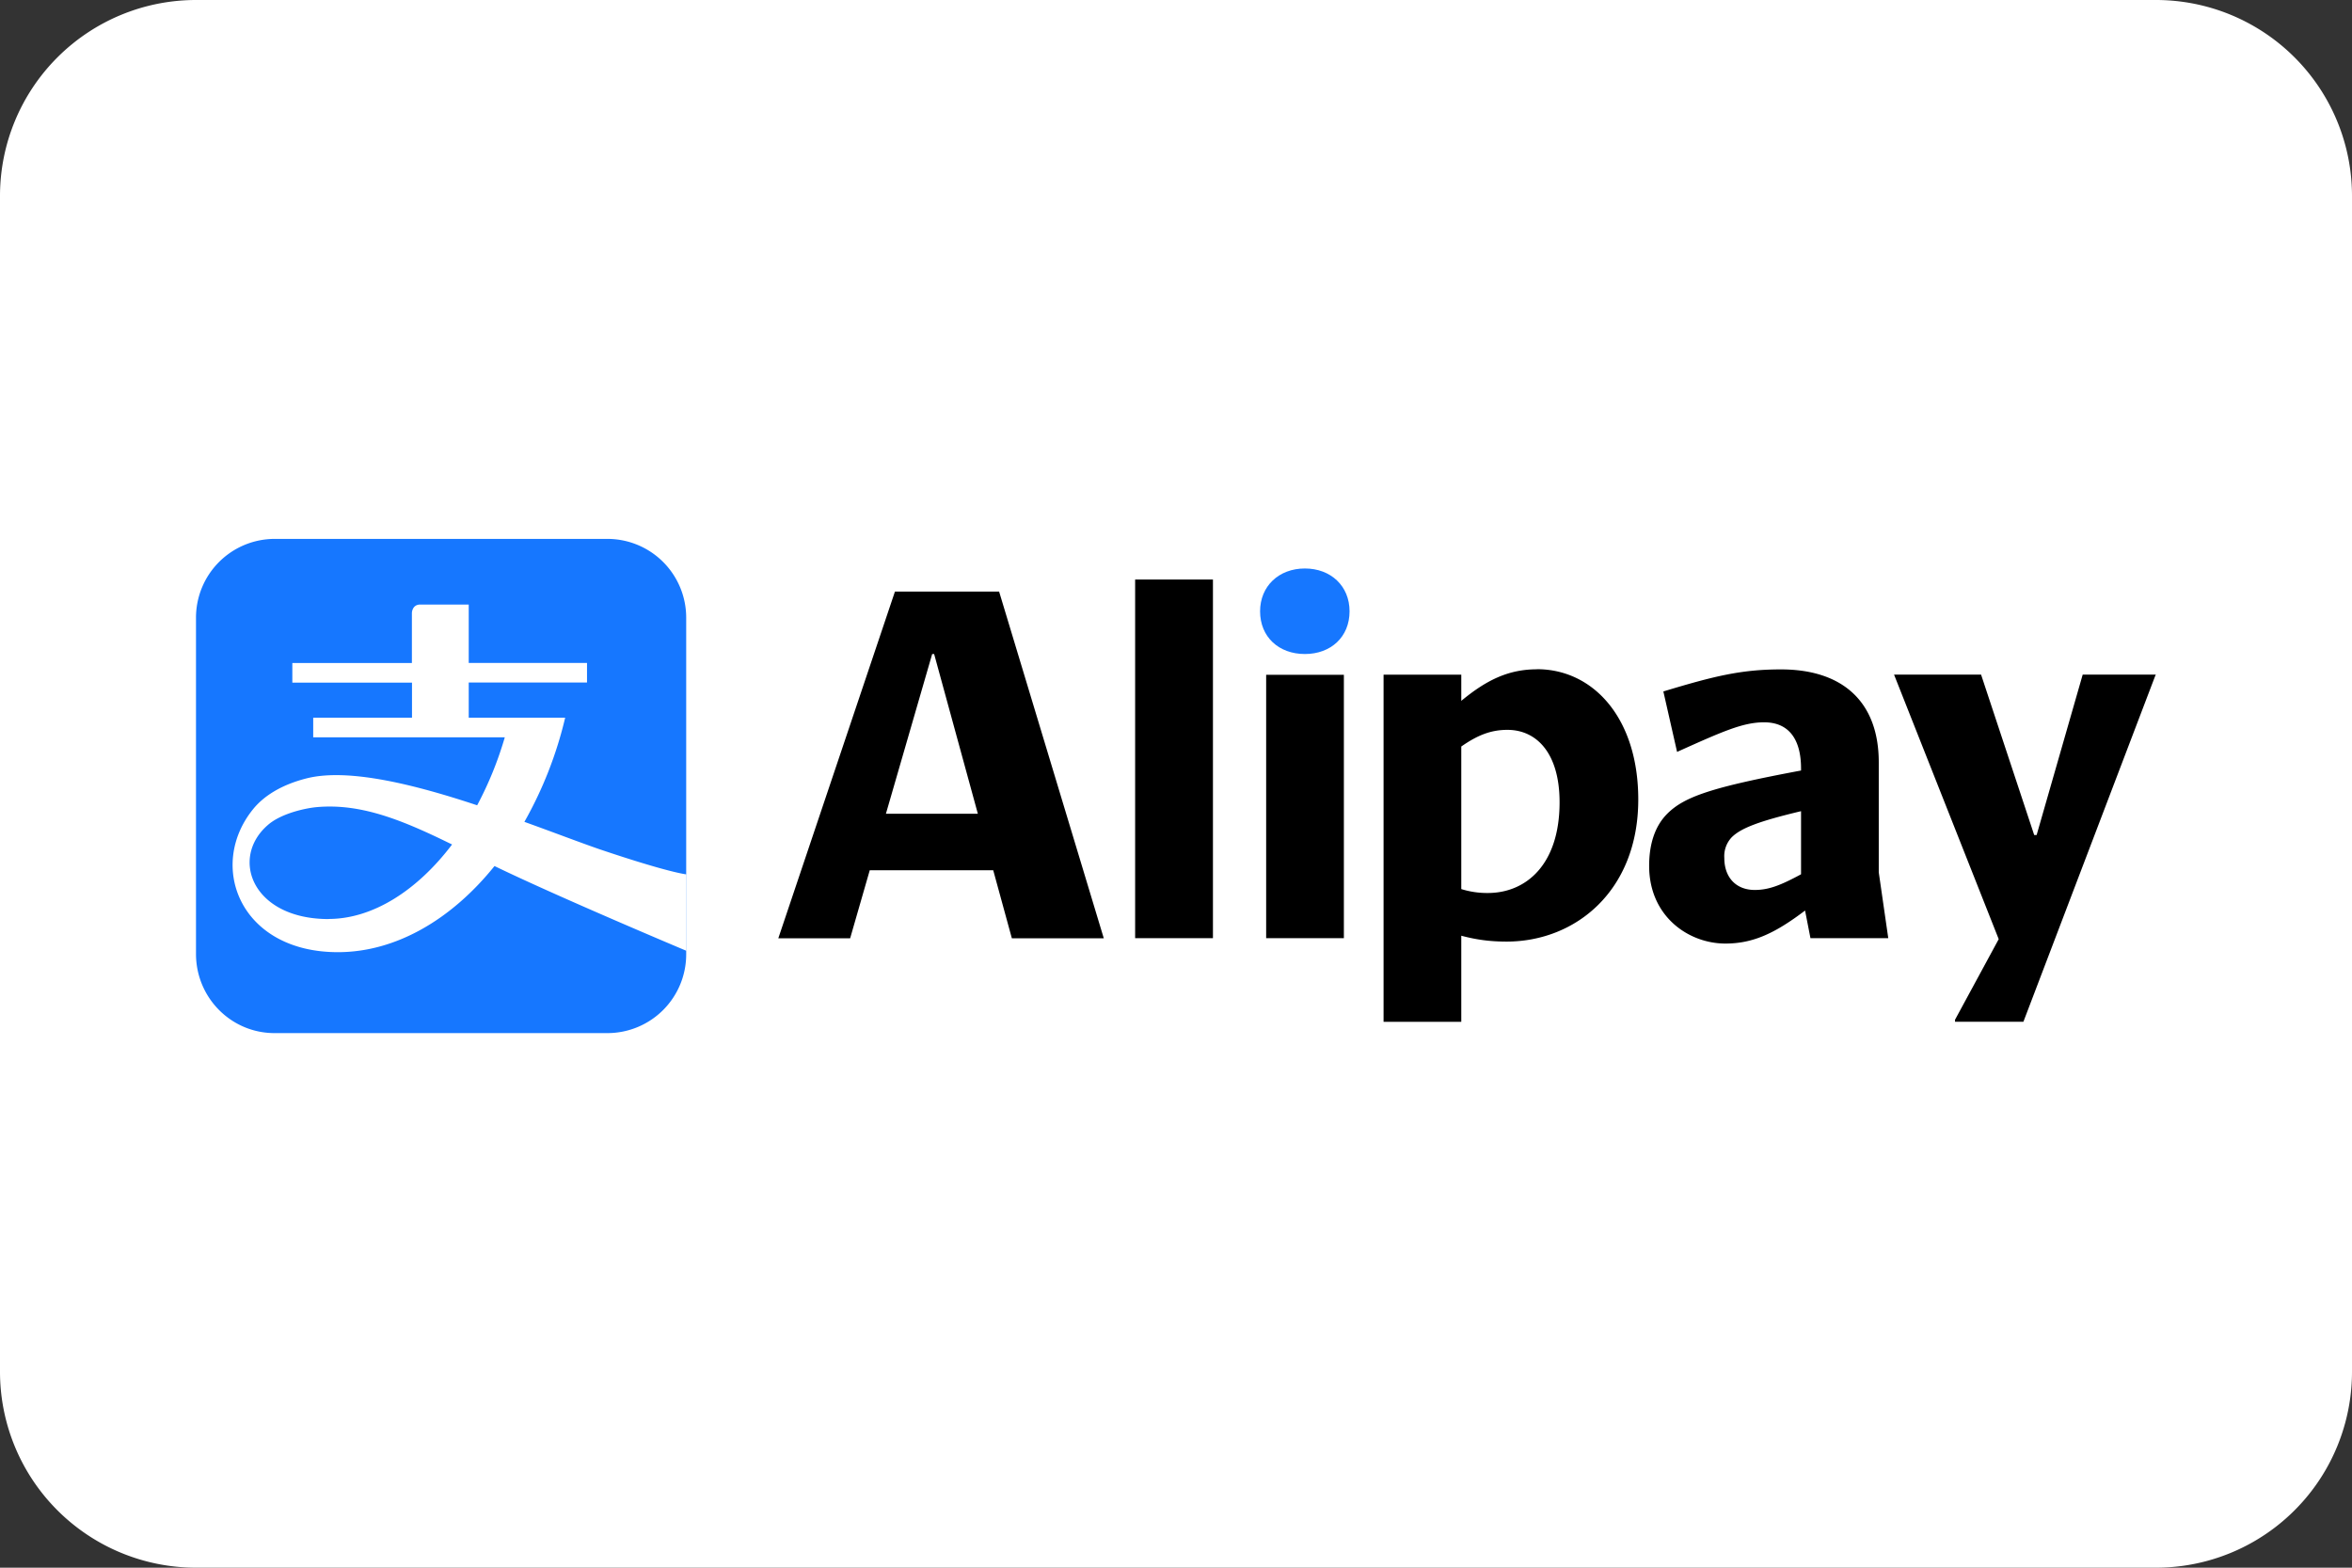 <svg xmlns="http://www.w3.org/2000/svg" width="24" height="16" viewBox="0 0 24 16">
  <rect x="0" y="0" width="24" height="16" fill="#333333" stroke="none"/>
  <path fill="#fff" d="M0 2a2 2 0 0 1 2-2h20a2 2 0 0 1 2 2v12a2 2 0 0 1-2 2H2a2 2 0 0 1-2-2V2Z" />
  <path fill="#1677ff"
    d="M6.2 5.5H2.802A.804.804 0 0 0 2 6.308v3.428c0 .446.358.808.801.808h3.4a.804.804 0 0 0 .801-.808V6.308a.804.804 0 0 0-.801-.808" />
  <path fill="#fff"
    d="M3.353 9.38c-.778 0-1.008-.62-.623-.957.128-.115.363-.17.488-.184.461-.046.89.132 1.395.38-.355.469-.809.76-1.26.76m2.766-.711c-.2-.069-.468-.172-.768-.28a4.04 4.04 0 0 0 .416-1.063h-.984v-.359H5.99v-.2H4.783V6.17h-.494c-.086 0-.086.087-.086.087v.51h-1.22v.2h1.221v.358H3.196v.2h1.955a3.63 3.63 0 0 1-.282.694c-.635-.211-1.311-.381-1.736-.276-.272.068-.447.188-.55.315-.471.58-.133 1.46.865 1.46.59 0 1.158-.332 1.598-.879.656.318 1.958.865 1.958.865v-.78c-.002-.001-.165-.013-.885-.256" />
  <path fill="#1677ff"
    d="M12.858 6.239c0 .261.19.436.457.436.266 0 .456-.175.456-.436 0-.257-.19-.437-.456-.437-.267 0-.457.182-.457.437" />
  <path
    d="M11.583 9.575h.794v-3.66h-.794v3.66ZM9.04 8.305l.472-1.63h.02l.446 1.63H9.04Zm1.155-2.267H9.132l-1.19 3.538h.733l.2-.694h1.26l.19.694h.938l-1.068-3.538Zm2.725 3.537h.793V6.887h-.793v2.688Zm9.075-2.685L22 6.885h-.748l-.47 1.637h-.025l-.542-1.637h-.888l1.068 2.7-.446.823v.02h.698l1.348-3.538Zm-6.813 2.224a.88.88 0 0 1-.271-.04V7.619c.165-.115.301-.17.471-.17.297 0 .532.237.532.739 0 .64-.345.926-.732.926m.502-2.283c-.292 0-.517.11-.773.322v-.267h-.793v3.543h.793V9.55c.15.04.291.06.461.06.709 0 1.345-.522 1.345-1.45 0-.833-.461-1.33-1.033-1.33m2.694 2.093c-.21.114-.332.16-.472.16-.19 0-.311-.126-.311-.327a.28.28 0 0 1 .075-.21c.095-.095.281-.165.708-.267v.643Zm.793-.02V7.78c0-.611-.362-.948-.998-.948-.407 0-.688.07-1.2.225l.14.617c.467-.21.673-.302.888-.302.262 0 .377.185.377.472v.02c-.908.17-1.19.266-1.365.441-.13.13-.185.317-.185.532 0 .516.402.793.778.793.282 0 .507-.105.813-.337l.055.282h.794l-.097-.672Z" />
</svg>
